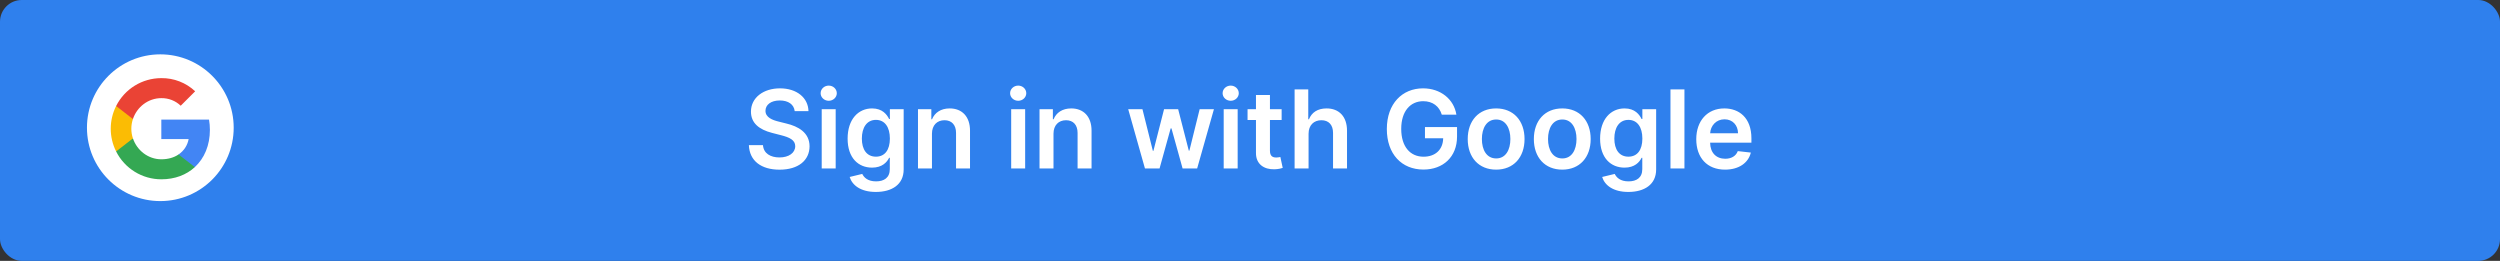 <svg width="460" height="48" viewBox="0 0 460 48" fill="none" xmlns="http://www.w3.org/2000/svg">
	<rect x="0" y="0" width="460" height="48" fill="#333333" stroke="none"/>
	<rect width="460" height="48" rx="4" fill="#2F80ED"/>
	<path d="M146.224 20.453H148.76C148.71 17.996 146.615 16.256 143.518 16.256C140.464 16.256 138.17 17.974 138.177 20.546C138.177 22.634 139.662 23.834 142.055 24.452L143.71 24.878C145.28 25.276 146.316 25.766 146.324 26.895C146.316 28.138 145.138 28.969 143.419 28.969C141.771 28.969 140.493 28.23 140.386 26.703H137.794C137.9 29.594 140.052 31.22 143.44 31.22C146.927 31.22 148.951 29.48 148.959 26.916C148.951 24.395 146.87 23.244 144.683 22.726L143.319 22.385C142.126 22.101 140.834 21.597 140.848 20.382C140.855 19.288 141.835 18.486 143.483 18.486C145.052 18.486 146.089 19.217 146.224 20.453ZM151.194 31H153.765V20.091H151.194V31ZM152.487 18.543C153.303 18.543 153.971 17.918 153.971 17.151C153.971 16.376 153.303 15.751 152.487 15.751C151.663 15.751 150.995 16.376 150.995 17.151C150.995 17.918 151.663 18.543 152.487 18.543ZM161.153 35.318C164.101 35.318 166.274 33.969 166.274 31.178V20.091H163.738V21.895H163.596C163.206 21.107 162.389 19.949 160.464 19.949C157.943 19.949 155.961 21.923 155.961 25.51C155.961 29.068 157.943 30.844 160.457 30.844C162.325 30.844 163.199 29.842 163.596 29.04H163.724V31.107C163.724 32.712 162.659 33.372 161.196 33.372C159.647 33.372 158.966 32.641 158.653 32.001L156.338 32.562C156.807 34.09 158.376 35.318 161.153 35.318ZM161.174 28.827C159.477 28.827 158.582 27.506 158.582 25.496C158.582 23.514 159.463 22.058 161.174 22.058C162.829 22.058 163.738 23.429 163.738 25.496C163.738 27.577 162.815 28.827 161.174 28.827ZM171.48 24.608C171.48 23.031 172.432 22.122 173.788 22.122C175.116 22.122 175.912 22.996 175.912 24.452V31H178.483V24.054C178.49 21.44 176.998 19.949 174.747 19.949C173.113 19.949 171.991 20.73 171.494 21.945H171.366V20.091H168.909V31H171.48V24.608ZM186.057 31H188.628V20.091H186.057V31ZM187.35 18.543C188.167 18.543 188.834 17.918 188.834 17.151C188.834 16.376 188.167 15.751 187.35 15.751C186.526 15.751 185.858 16.376 185.858 17.151C185.858 17.918 186.526 18.543 187.35 18.543ZM193.843 24.608C193.843 23.031 194.795 22.122 196.151 22.122C197.479 22.122 198.275 22.996 198.275 24.452V31H200.846V24.054C200.853 21.44 199.362 19.949 197.11 19.949C195.477 19.949 194.354 20.73 193.857 21.945H193.729V20.091H191.272V31H193.843V24.608ZM210.672 31H213.357L215.402 23.628H215.551L217.597 31H220.274L223.364 20.091H220.736L218.847 27.719H218.74L216.78 20.091H214.188L212.227 27.761H212.128L210.21 20.091H207.59L210.672 31ZM225.159 31H227.73V20.091H225.159V31ZM226.451 18.543C227.268 18.543 227.936 17.918 227.936 17.151C227.936 16.376 227.268 15.751 226.451 15.751C225.628 15.751 224.96 16.376 224.96 17.151C224.96 17.918 225.628 18.543 226.451 18.543ZM235.821 20.091H233.669V17.477H231.098V20.091H229.55V22.079H231.098V28.145C231.084 30.197 232.575 31.206 234.507 31.149C235.239 31.128 235.743 30.986 236.02 30.893L235.587 28.884C235.445 28.919 235.153 28.983 234.834 28.983C234.188 28.983 233.669 28.756 233.669 27.719V22.079H235.821V20.091ZM240.777 24.608C240.777 23.031 241.757 22.122 243.135 22.122C244.484 22.122 245.28 22.982 245.28 24.452V31H247.851V24.054C247.851 21.419 246.359 19.949 244.093 19.949C242.417 19.949 241.352 20.709 240.848 21.945H240.72V16.454H238.206V31H240.777V24.608ZM265.29 21.099H267.975C267.527 18.244 265.056 16.256 261.838 16.256C258.032 16.256 255.177 19.054 255.177 23.741C255.177 28.344 257.904 31.199 261.917 31.199C265.517 31.199 268.096 28.884 268.096 25.134V23.386H262.194V25.446H265.546C265.503 27.52 264.118 28.834 261.931 28.834C259.495 28.834 257.826 27.009 257.826 23.713C257.826 20.439 259.523 18.621 261.874 18.621C263.628 18.621 264.821 19.558 265.29 21.099ZM275.288 31.213C278.484 31.213 280.516 28.962 280.516 25.588C280.516 22.207 278.484 19.949 275.288 19.949C272.092 19.949 270.061 22.207 270.061 25.588C270.061 28.962 272.092 31.213 275.288 31.213ZM275.303 29.153C273.534 29.153 272.668 27.577 272.668 25.581C272.668 23.585 273.534 21.987 275.303 21.987C277.043 21.987 277.909 23.585 277.909 25.581C277.909 27.577 277.043 29.153 275.303 29.153ZM287.456 31.213C290.652 31.213 292.684 28.962 292.684 25.588C292.684 22.207 290.652 19.949 287.456 19.949C284.26 19.949 282.229 22.207 282.229 25.588C282.229 28.962 284.26 31.213 287.456 31.213ZM287.471 29.153C285.702 29.153 284.836 27.577 284.836 25.581C284.836 23.585 285.702 21.987 287.471 21.987C289.211 21.987 290.077 23.585 290.077 25.581C290.077 27.577 289.211 29.153 287.471 29.153ZM299.61 35.318C302.558 35.318 304.731 33.969 304.731 31.178V20.091H302.195V21.895H302.053C301.663 21.107 300.846 19.949 298.921 19.949C296.4 19.949 294.418 21.923 294.418 25.51C294.418 29.068 296.4 30.844 298.914 30.844C300.782 30.844 301.656 29.842 302.053 29.04H302.181V31.107C302.181 32.712 301.116 33.372 299.653 33.372C298.104 33.372 297.423 32.641 297.11 32.001L294.795 32.562C295.264 34.09 296.833 35.318 299.61 35.318ZM299.631 28.827C297.934 28.827 297.039 27.506 297.039 25.496C297.039 23.514 297.92 22.058 299.631 22.058C301.286 22.058 302.195 23.429 302.195 25.496C302.195 27.577 301.272 28.827 299.631 28.827ZM309.937 16.454H307.366V31H309.937V16.454ZM317.41 31.213C319.953 31.213 321.7 29.97 322.155 28.074L319.754 27.804C319.406 28.727 318.554 29.21 317.446 29.21C315.784 29.21 314.683 28.116 314.662 26.249H322.261V25.46C322.261 21.632 319.96 19.949 317.275 19.949C314.15 19.949 312.112 22.243 312.112 25.609C312.112 29.033 314.122 31.213 317.41 31.213ZM314.669 24.516C314.747 23.124 315.777 21.952 317.311 21.952C318.788 21.952 319.782 23.031 319.797 24.516H314.669Z" fill="white"/>
	<circle cx="29.5" cy="23.5" r="13.5" fill="white"/>
	<g clipPath="url(#clip0)">
		<rect width="18.243" height="18.613" transform="translate(20.378 14.379)" fill="white"/>
		<path d="M38.621 23.899C38.621 23.266 38.57 22.63 38.461 22.008H29.683V25.591H34.709C34.501 26.747 33.831 27.77 32.849 28.419V30.745H35.848C37.609 29.124 38.621 26.73 38.621 23.899Z" fill="#4285F4"/>
		<path d="M29.683 32.992C32.193 32.992 34.31 32.168 35.852 30.745L32.853 28.42C32.019 28.988 30.941 29.309 29.686 29.309C27.259 29.309 25.2 27.671 24.461 25.469H21.367V27.866C22.947 31.008 26.164 32.992 29.683 32.992Z" fill="#34A853"/>
		<path d="M24.458 25.468C24.068 24.312 24.068 23.061 24.458 21.905V19.508H21.366C20.047 22.137 20.047 25.235 21.366 27.865L24.458 25.468Z" fill="#FBBC04"/>
		<path d="M29.683 18.058C31.01 18.038 32.292 18.537 33.253 19.454L35.91 16.797C34.227 15.217 31.995 14.348 29.683 14.376C26.164 14.376 22.947 16.359 21.367 19.505L24.458 21.902C25.193 19.696 27.255 18.058 29.683 18.058Z" fill="#EA4335"/>
	</g>
	<defs>
		<clipPath id="clip0">
			<rect width="18.243" height="18.613" fill="white" transform="translate(20.378 14.379)"/>
		</clipPath>
	</defs>
</svg>

